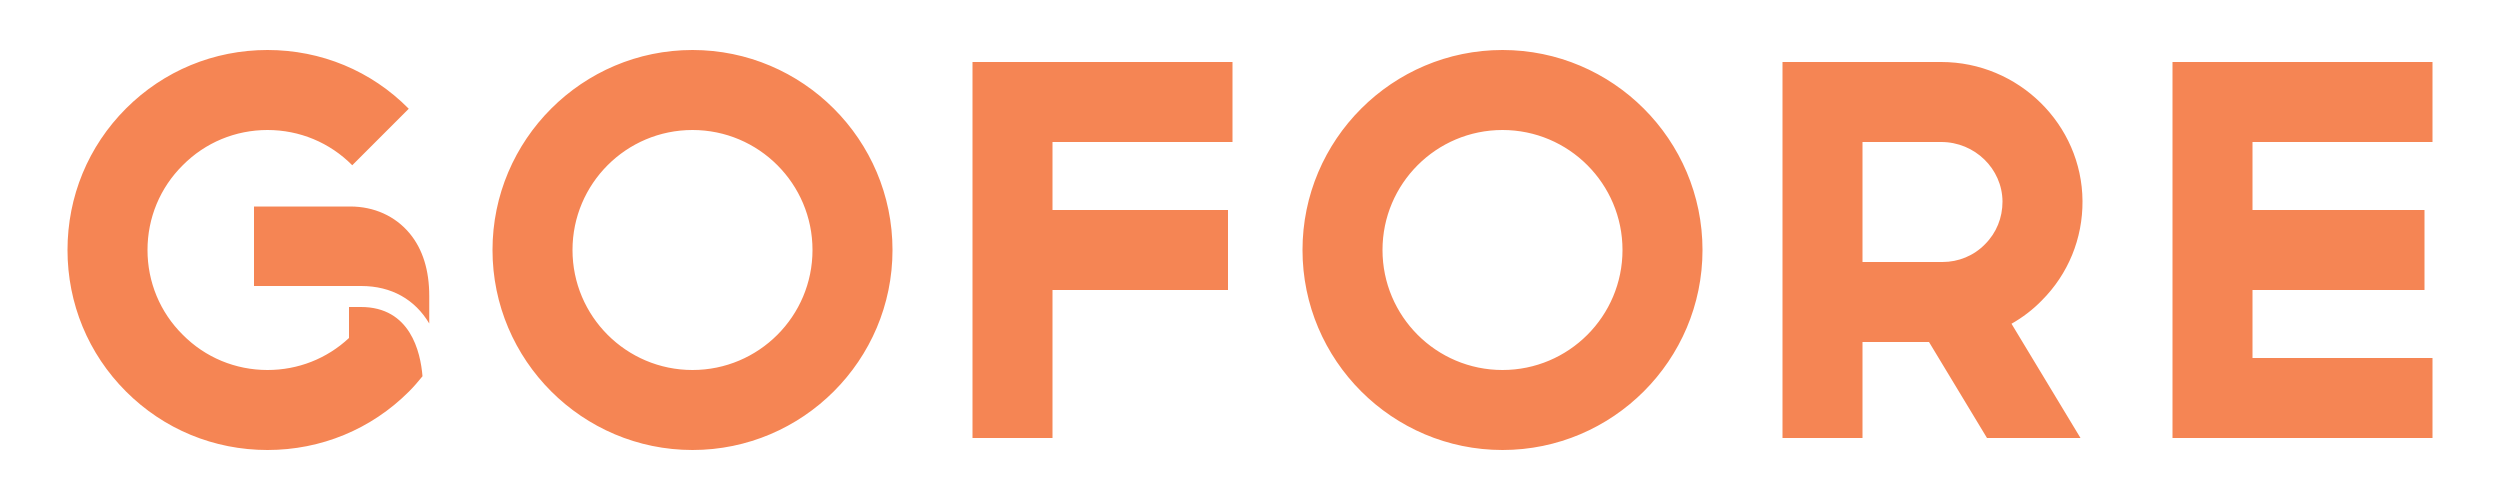 <?xml version="1.0" encoding="utf-8"?>
<!-- Generator: Adobe Illustrator 19.2.0, SVG Export Plug-In . SVG Version: 6.00 Build 0)  -->
<svg version="1.1" id="Layer_1" xmlns="http://www.w3.org/2000/svg" xmlns:xlink="http://www.w3.org/1999/xlink" x="0px" y="0px"
	 viewBox="0 0 1000 200" enable-background="new 0 0 1000 200" xml:space="preserve">
<path fill="#F58554" d="M601,20c-44.1,0-80,35.9-80,80s35.9,80,80,80c44.1,0,80-35.9,80-80S645.1,20,601,20z M601,148
	c-26.5,0-48-21.5-48-48s21.5-48,48-48c26.5,0,48,21.5,48,48S627.5,148,601,148z M277,20c-44.1,0-80,35.9-80,80s35.9,80,80,80
	s80-35.9,80-80S321.1,20,277,20z M277,148c-26.5,0-48-21.5-48-48s21.5-48,48-48s48,21.5,48,48S303.5,148,277,148z M389,175.2h32V116
	h70.2V84H421V56.8h72v-32H389V175.2z M973,56.8v-32H869v150.4h104v-32h-72V116h68.8V84H901V56.8H973z M833,80.4
	c-0.2-30.6-25.6-55.6-56.5-55.6H713v150.4h32v-38.4h26.6l23.2,38.4h37.4l-27.6-45.7c4.4-2.5,8.5-5.6,12.1-9.3
	C827.3,109.6,833.1,95.4,833,80.4z M794,97.7c-4.5,4.6-10.6,7.1-17,7.1h-32v-48h31.5c13.4,0,24.4,10.7,24.5,23.8
	C801,87.1,798.6,93.1,794,97.7z M144.4,122.8h-4.8v12.4c-8.9,8.3-20.4,12.8-32.6,12.8c-12.8,0-24.9-5-33.9-14.1
	C64,124.9,59,112.8,59,100s5-24.9,14.1-33.9C82.1,57,94.2,52,107,52c12.8,0,24.9,5,33.9,14.1l22.6-22.6C148.5,28.3,128.4,20,107,20
	c-21.4,0-41.5,8.3-56.6,23.4C35.3,58.5,27,78.6,27,100s8.3,41.5,23.4,56.6S85.6,180,107,180c21.4,0,41.5-8.3,56.6-23.4
	c1.9-1.9,3.7-4,5.4-6.1C168.2,140.7,164.1,122.8,144.4,122.8z M140.1,82.6h-38.5v31.8h42.9c12.1,0,21.5,5.4,27.2,15v-11
	c0-10.3-2.6-18.7-7.8-25C158.1,86.4,149.6,82.6,140.1,82.6z"/>
</svg>
